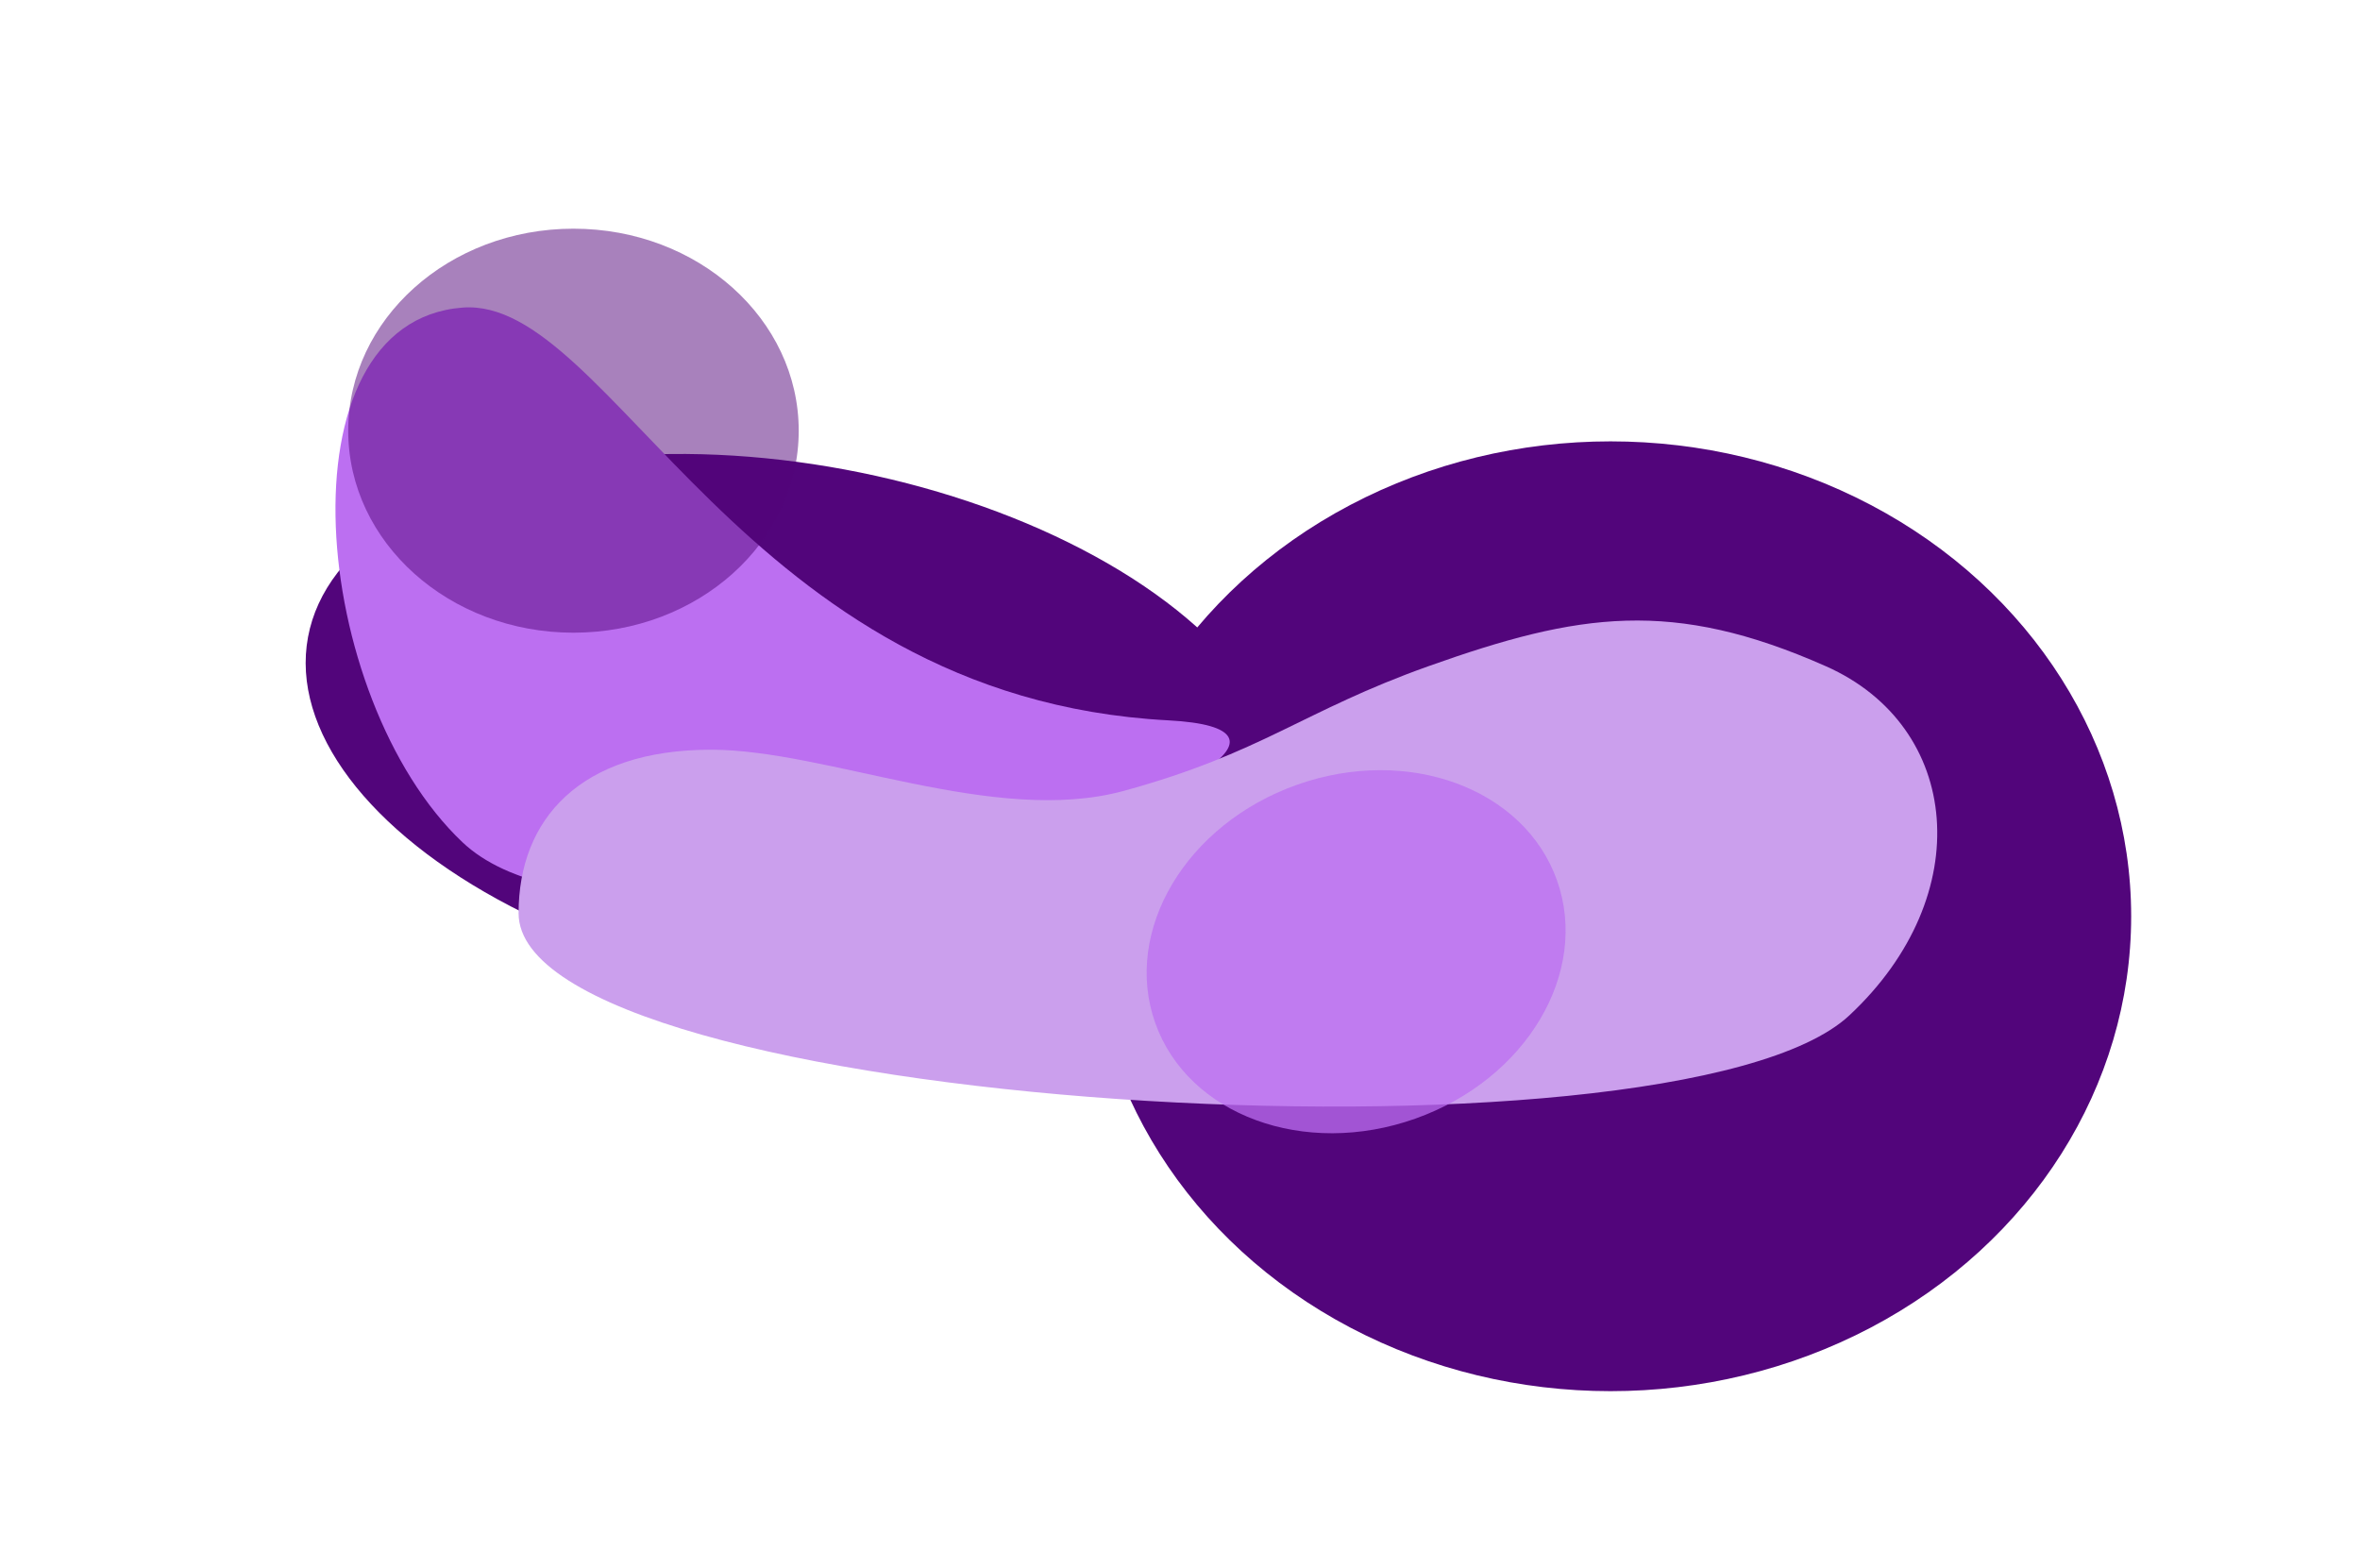 <svg width="3096" height="2057" viewBox="0 0 3096 2057" fill="none" xmlns="http://www.w3.org/2000/svg">
<g filter="url(#filter0_f_605_358)">
<ellipse cx="2112.81" cy="1202" rx="683" ry="623" fill="#52057B"/>
</g>
<g filter="url(#filter1_f_605_358)">
<ellipse cx="1044.92" cy="954.933" rx="651.829" ry="344.872" transform="rotate(10.541 1044.92 954.933)" fill="#52057B"/>
</g>
<g filter="url(#filter2_f_605_358)">
<path d="M1532.81 945.002C973.553 915.489 801.312 388.502 606.811 403.502C362.312 422.358 407.868 916.663 606.811 1105C841.312 1327 1911.81 965.002 1532.81 945.002Z" fill="#BC6FF1"/>
</g>
<g filter="url(#filter3_f_605_358)">
<path d="M932.812 983.5C761.052 983.5 680.312 1074.83 680.312 1198C680.312 1455 2196.48 1546.38 2426.08 1332.05C2594.81 1174.55 2573.17 952.755 2395.31 874C2194.31 785 2071.29 803.646 1873.81 874C1709.04 932.701 1655.38 987.996 1474.31 1037.5C1304.84 1083.83 1085.38 983.5 932.812 983.5Z" fill="#CB9FED"/>
</g>
<g filter="url(#filter4_f_605_358)">
<ellipse cx="752.312" cy="565" rx="295.5" ry="265" fill="#52057B" fill-opacity="0.5"/>
</g>
<g filter="url(#filter5_f_605_358)">
<ellipse cx="1779.06" cy="1248.5" rx="279.632" ry="232.345" transform="rotate(-19.543 1779.06 1248.5)" fill="#BC6FF1" fill-opacity="0.75"/>
</g>
<defs>
<filter id="filter0_f_605_358" x="1129.81" y="279" width="1966" height="1846" filterUnits="userSpaceOnUse" color-interpolation-filters="sRGB">
<feFlood flood-opacity="0" result="BackgroundImageFix"/>
<feBlend mode="normal" in="SourceGraphic" in2="BackgroundImageFix" result="shape"/>
<feGaussianBlur stdDeviation="80" result="effect1_foregroundBlur_605_358"/>
</filter>
<filter id="filter1_f_605_358" x="0.945" y="195.426" width="2087.95" height="1519.02" filterUnits="userSpaceOnUse" color-interpolation-filters="sRGB">
<feFlood flood-opacity="0" result="BackgroundImageFix"/>
<feBlend mode="normal" in="SourceGraphic" in2="BackgroundImageFix" result="shape"/>
<feGaussianBlur stdDeviation="80" result="effect1_foregroundBlur_605_358"/>
</filter>
<filter id="filter2_f_605_358" x="240.083" y="203.188" width="1573.16" height="1173.59" filterUnits="userSpaceOnUse" color-interpolation-filters="sRGB">
<feFlood flood-opacity="0" result="BackgroundImageFix"/>
<feBlend mode="normal" in="SourceGraphic" in2="BackgroundImageFix" result="shape"/>
<feGaussianBlur stdDeviation="80" result="effect1_foregroundBlur_605_358"/>
</filter>
<filter id="filter3_f_605_358" x="480.312" y="614.039" width="2261.1" height="1037.62" filterUnits="userSpaceOnUse" color-interpolation-filters="sRGB">
<feFlood flood-opacity="0" result="BackgroundImageFix"/>
<feBlend mode="normal" in="SourceGraphic" in2="BackgroundImageFix" result="shape"/>
<feGaussianBlur stdDeviation="80" result="effect1_foregroundBlur_605_358"/>
</filter>
<filter id="filter4_f_605_358" x="156.812" y="0" width="1191" height="1130" filterUnits="userSpaceOnUse" color-interpolation-filters="sRGB">
<feFlood flood-opacity="0" result="BackgroundImageFix"/>
<feBlend mode="normal" in="SourceGraphic" in2="BackgroundImageFix" result="shape"/>
<feGaussianBlur stdDeviation="80" result="effect1_foregroundBlur_605_358"/>
</filter>
<filter id="filter5_f_605_358" x="1104.24" y="610.336" width="1349.63" height="1276.33" filterUnits="userSpaceOnUse" color-interpolation-filters="sRGB">
<feFlood flood-opacity="0" result="BackgroundImageFix"/>
<feBlend mode="normal" in="SourceGraphic" in2="BackgroundImageFix" result="shape"/>
<feGaussianBlur stdDeviation="80" result="effect1_foregroundBlur_605_358"/>
</filter>
</defs>
</svg>
